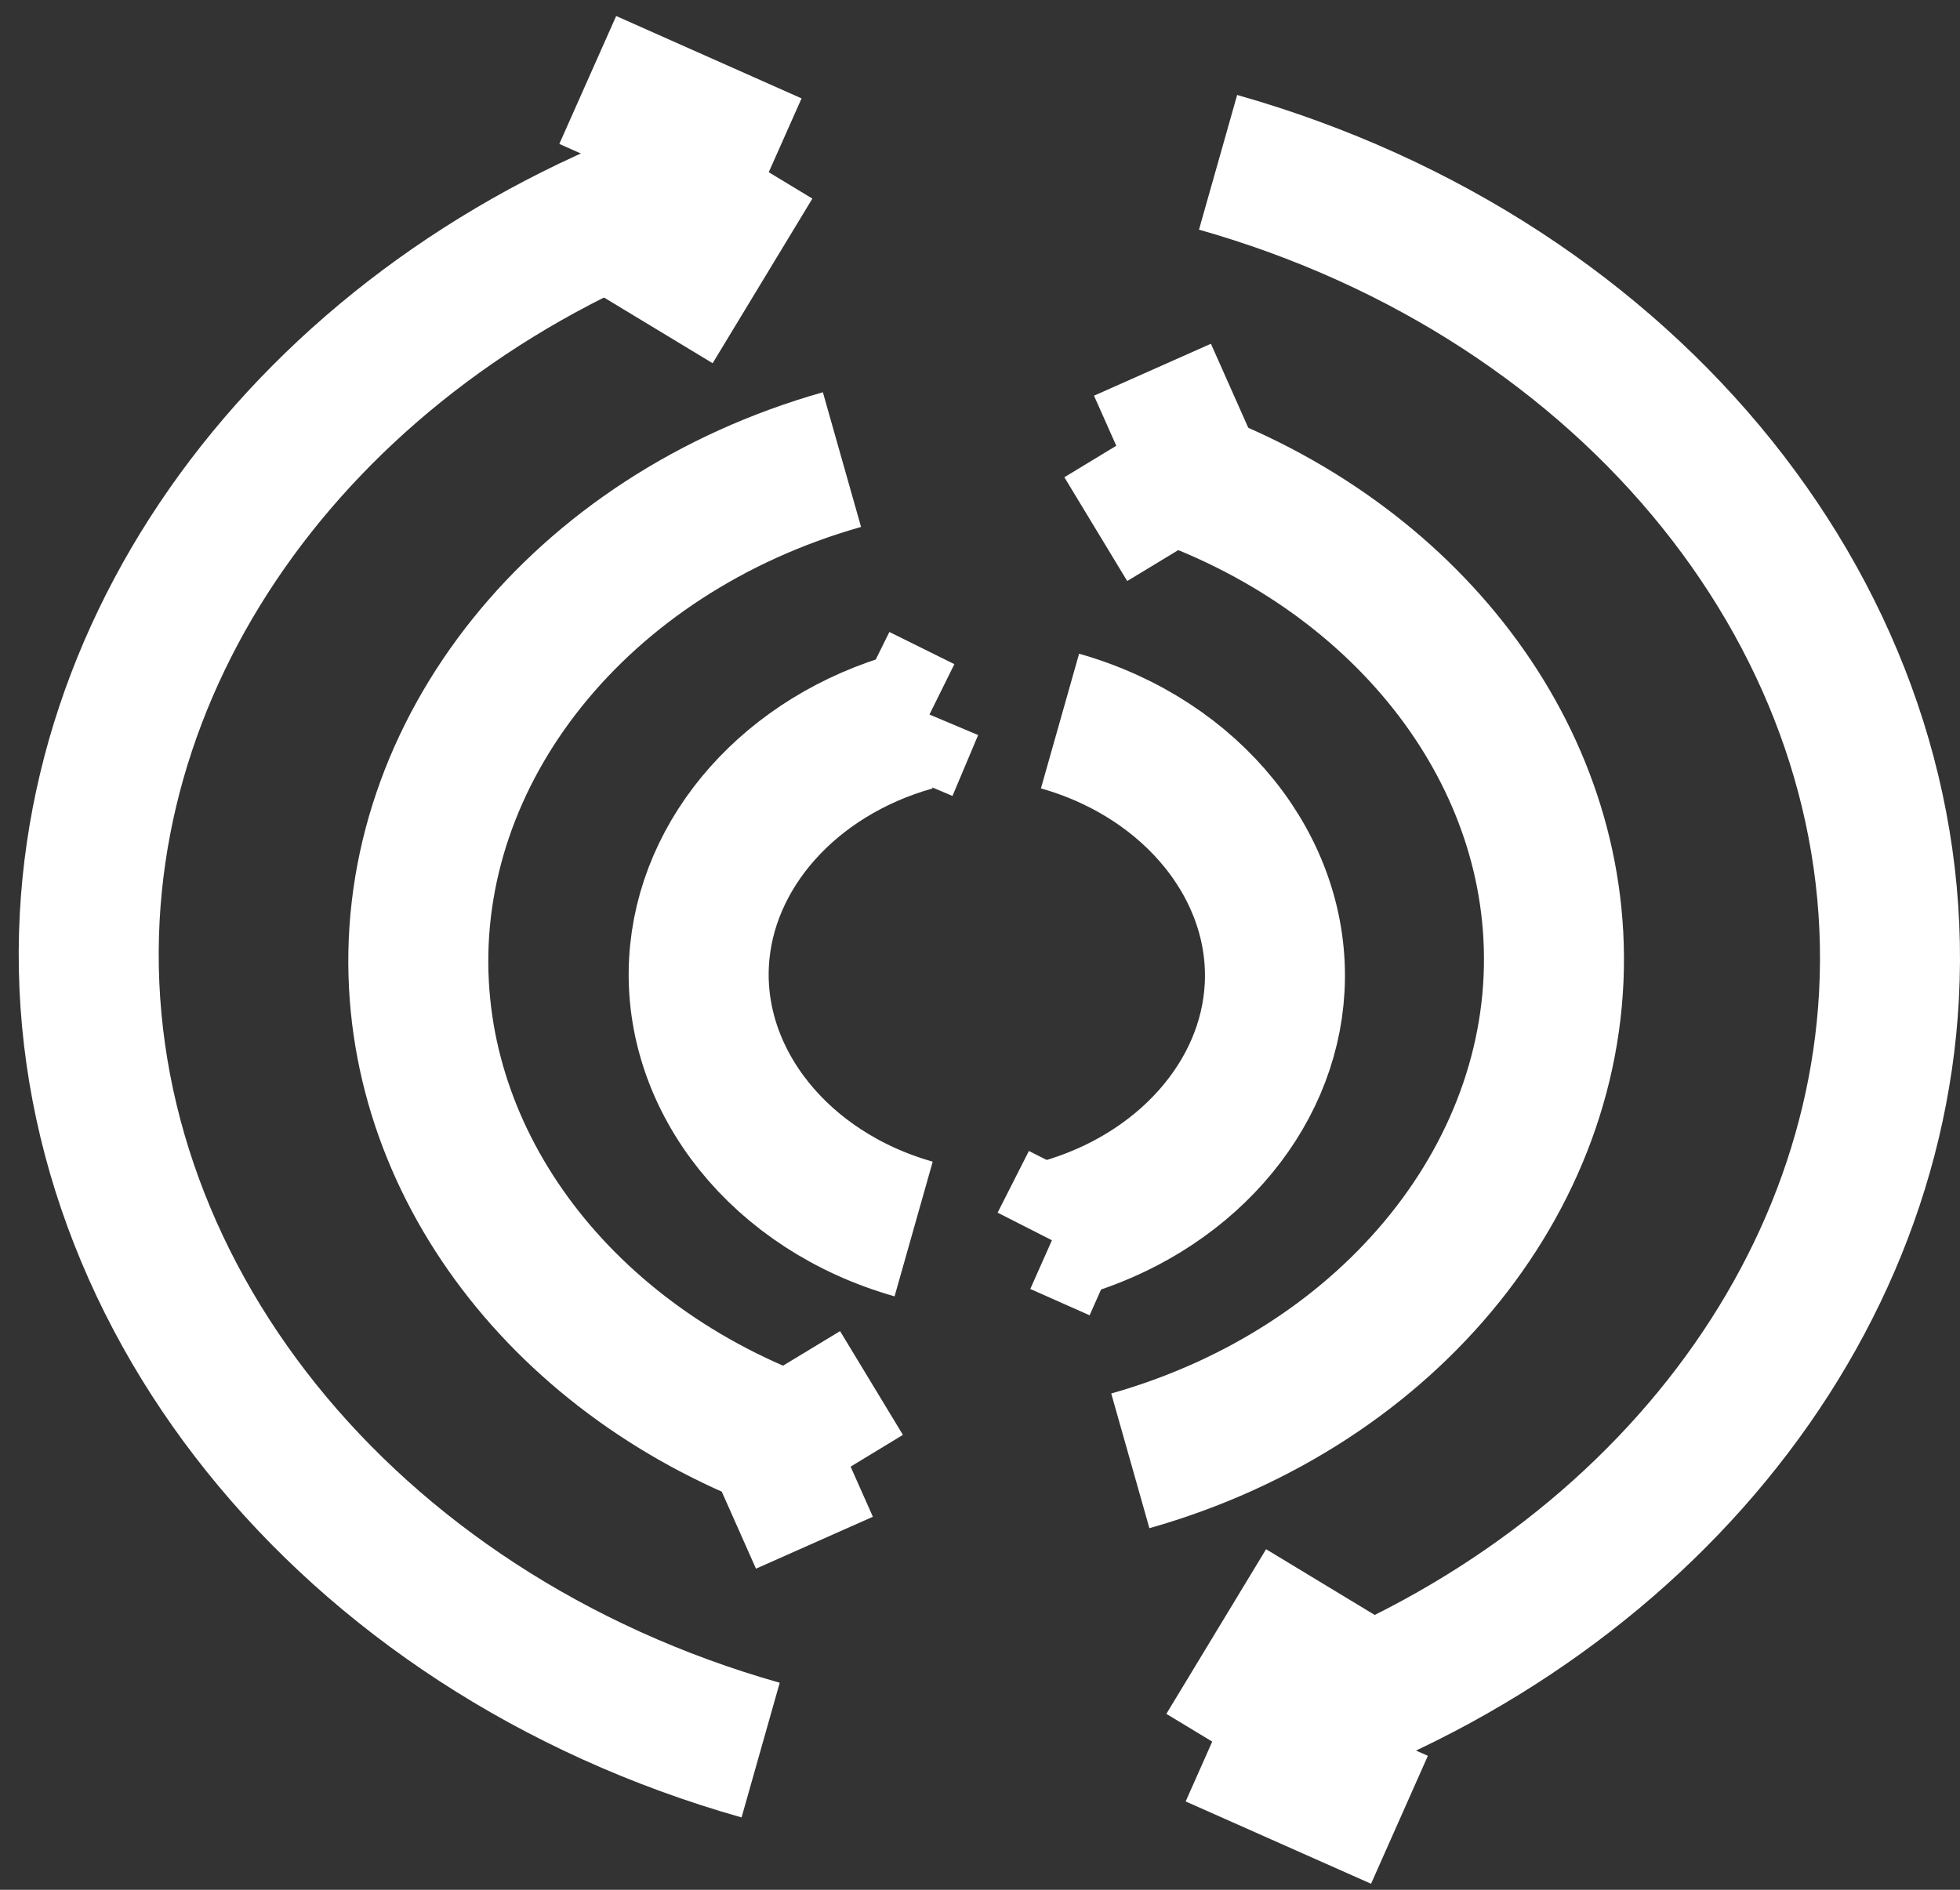 <svg width="84" height="81" viewBox="0 0 84 81" fill="none" xmlns="http://www.w3.org/2000/svg">
<rect x="0" y="0" width="84" height="81" fill="#333333" stroke="none"/>
<path d="M32.599 6.959C16.127 11.588 4.643 24.562 3.846 39.284C2.987 55.181 14.759 69.959 32.599 75.013" stroke="white" stroke-width="6" stroke-miterlimit="10"/>
<path d="M25.189 3.428L33.134 6.959" stroke="white" stroke-width="6" stroke-miterlimit="10"/>
<path d="M27.975 14.016C29.398 11.663 30.825 9.312 32.249 6.959" stroke="white" stroke-width="6" stroke-miterlimit="10"/>
<path d="M52.203 75.014C68.675 70.385 80.159 57.411 80.956 42.687C81.815 26.789 70.042 12.011 52.203 6.957" stroke="white" stroke-width="6" stroke-miterlimit="10"/>
<path d="M59.977 78L52.031 74.472" stroke="white" stroke-width="6" stroke-miterlimit="10"/>
<path d="M56.827 67.956C55.403 70.309 53.977 72.66 52.553 75.013" stroke="white" stroke-width="6" stroke-miterlimit="10"/>
<path d="M48.442 19.702C58.829 22.621 66.071 30.802 66.571 40.086C67.114 50.111 59.691 59.428 48.442 62.615" stroke="white" stroke-width="6" stroke-miterlimit="10"/>
<path d="M53.115 17.475L48.105 19.702" stroke="white" stroke-width="6" stroke-miterlimit="10"/>
<path d="M50.875 23.35C49.976 21.866 49.079 20.382 48.18 18.9" stroke="white" stroke-width="6" stroke-miterlimit="10"/>
<path d="M36.084 62.612C25.697 59.694 18.455 51.512 17.955 42.228C17.411 32.203 24.835 22.887 36.084 19.699" stroke="white" stroke-width="6" stroke-miterlimit="10"/>
<path d="M31.181 64.495L36.191 62.27" stroke="white" stroke-width="6" stroke-miterlimit="10"/>
<path d="M33.437 58.609C34.336 60.093 35.232 61.577 36.132 63.059" stroke="white" stroke-width="6" stroke-miterlimit="10"/>
<path d="M39.156 30.906C33.886 32.388 30.212 36.538 29.957 41.249C29.682 46.334 33.447 51.061 39.156 52.678" stroke="white" stroke-width="6" stroke-miterlimit="10"/>
<path d="M36.785 29.777L39.571 31.156" stroke="white" stroke-width="6" stroke-miterlimit="10"/>
<path d="M38.056 32.951L39.156 30.341" stroke="white" stroke-width="6" stroke-miterlimit="10"/>
<path d="M45.429 52.678C50.698 51.197 54.373 47.047 54.627 42.336C54.903 37.251 51.137 32.523 45.429 30.906" stroke="white" stroke-width="6" stroke-miterlimit="10"/>
<path d="M47.915 53.635L45.373 52.506" stroke="white" stroke-width="6" stroke-miterlimit="10"/>
<path d="M46.772 50.688C46.325 51.571 45.878 52.454 45.429 53.337" stroke="white" stroke-width="6" stroke-miterlimit="10"/>
</svg>

